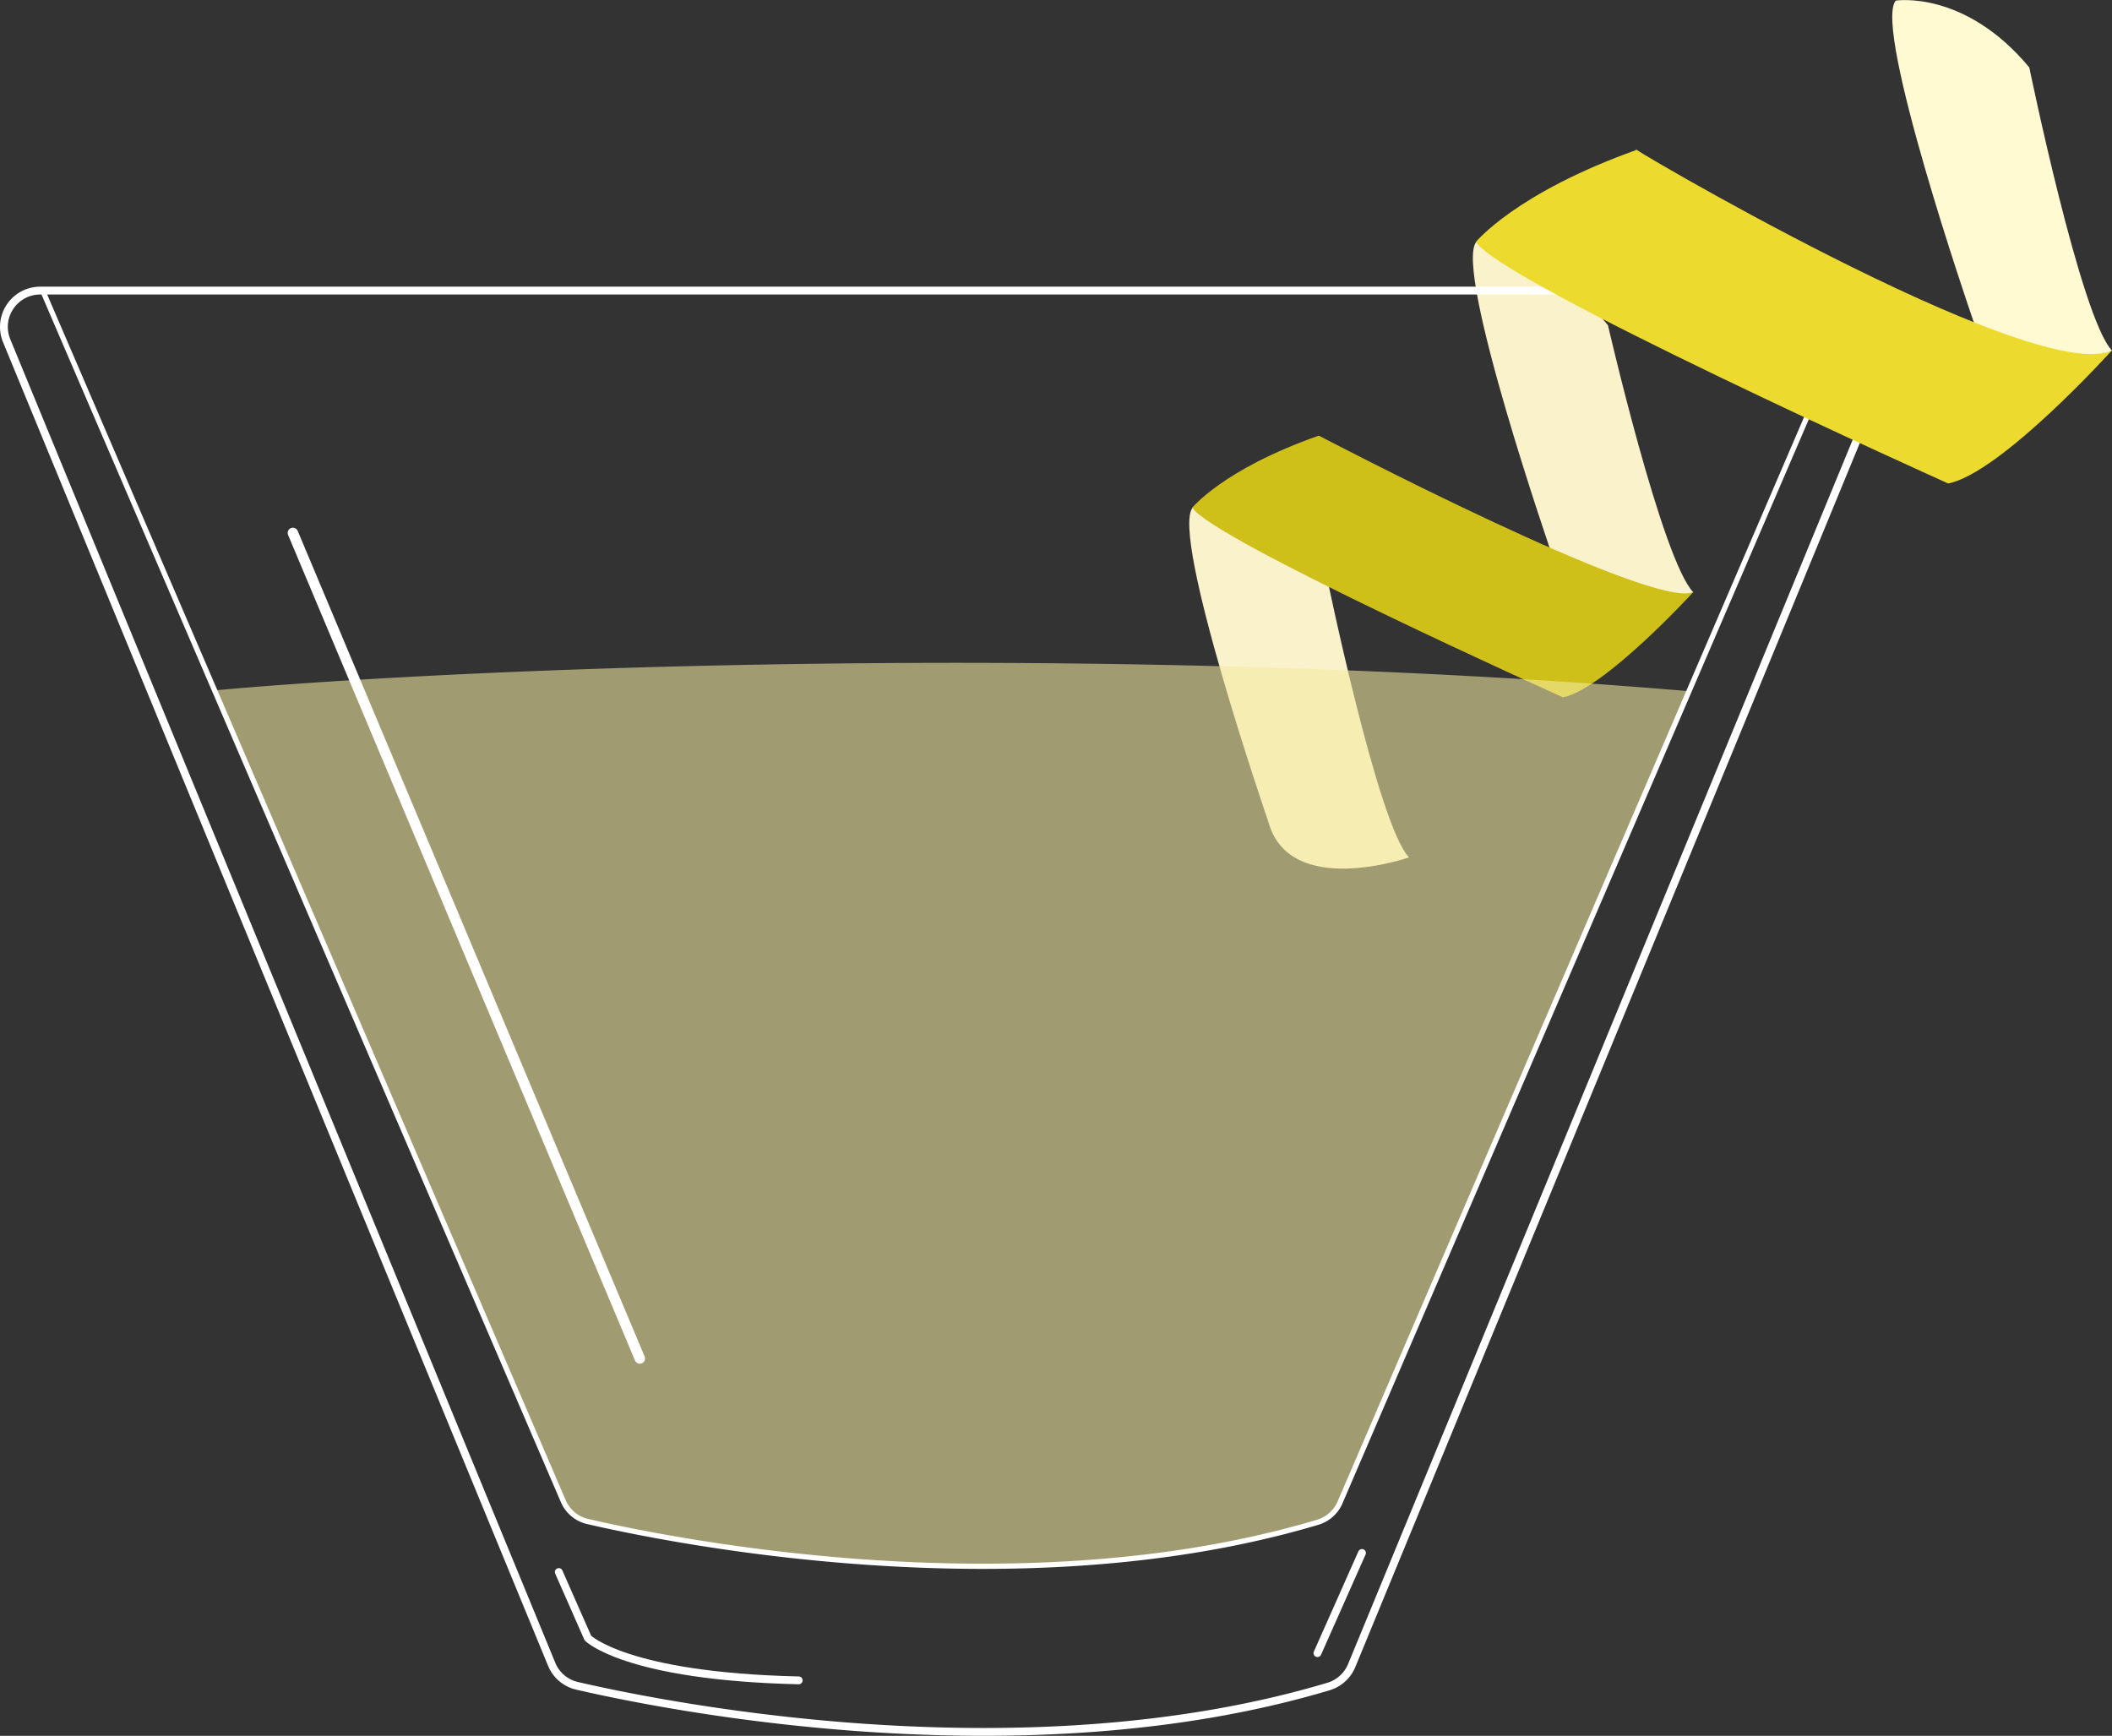<svg xmlns="http://www.w3.org/2000/svg" viewBox="0 0 202.55 166.48"><rect x="0" y="0" width="202.55" height="166.48" fill="#333333" stroke="none"/><defs><style>.cls-1{fill:#fffad2;}.cls-2{fill:#f9f2ca;}.cls-3{fill:#cec019;}.cls-4,.cls-6,.cls-8,.cls-9{fill:none;stroke:#fff;}.cls-4,.cls-6{stroke-miterlimit:10;}.cls-4,.cls-9{stroke-width:0.75px;}.cls-5{fill:#f4eaa2;opacity:0.57;}.cls-6{stroke-width:0.5px;}.cls-7{fill:#edda2e;}.cls-8,.cls-9{stroke-linecap:round;stroke-linejoin:round;}</style></defs><title>Asset 13</title><g id="Layer_2" data-name="Layer 2"><g id="Vespar"><path class="cls-1" d="M194.62,6.47s4.94,24.06,7.93,27.15c0,0-10.54,6-13.49-3.41,0,0-9.46-27.53-7.25-30.15C181.81.06,188.41-1,194.62,6.47Z"/><path class="cls-2" d="M154.21,31.19s5.19,22.52,8.19,25.62c0,0-11.46,4-13.49-3.41,0,0-9.54-27.59-7.32-30.21C141.58,23.19,148,23.68,154.21,31.19Z"/><path class="cls-2" d="M127.2,55.08s4.94,24.06,7.93,27.15c0,0-11.46,4-13.49-3.41,0,0-9.46-27.53-7.25-30.15C114.39,48.67,121,47.57,127.2,55.08Z"/><path class="cls-3" d="M126.48,41.78s32,16.78,35.92,15c0,0-8.51,9.3-12.5,10.1,0,0-33.84-15.22-35.55-18.2C114.35,48.7,117.3,45,126.48,41.78Z"/><path class="cls-4" d="M.64,32.68,52.91,159.62a3.47,3.47,0,0,0,2.42,2.06c8.06,1.87,42.55,8.9,72.08.07a3.5,3.5,0,0,0,2.22-2L182,32.68a3.48,3.48,0,0,0-3.22-4.81H3.86A3.48,3.48,0,0,0,.64,32.68Z"/><path class="cls-5" d="M56.34,145.92c7.84,1.82,41.36,8.65,70.06.07a3.4,3.4,0,0,0,2.16-2L162,66.29c-57.1-4.82-118.36-2.18-141.41-.08L54,143.92A3.37,3.37,0,0,0,56.34,145.92Z"/><path class="cls-6" d="M56.34,145.92c7.84,1.82,41.36,8.65,70.06.07a3.4,3.4,0,0,0,2.16-2L178.51,27.87H4.09L54,143.92A3.37,3.37,0,0,0,56.34,145.92Z"/><path class="cls-7" d="M157,14.36c-3.13-1.64,37.83,22.69,45.52,19.27,0,0-10.6,11.73-15.68,12.74,0,0-43.12-19.39-45.29-23.18C141.58,23.19,145.33,18.52,157,14.36Z"/><line class="cls-8" x1="61.36" y1="130.29" x2="28.09" y2="51.11"/><line class="cls-9" x1="130.62" y1="148.94" x2="126.35" y2="158.55"/><path class="cls-9" d="M53.59,150.77l2.79,6.33s3.61,3.68,20.22,4.06"/></g></g></svg>